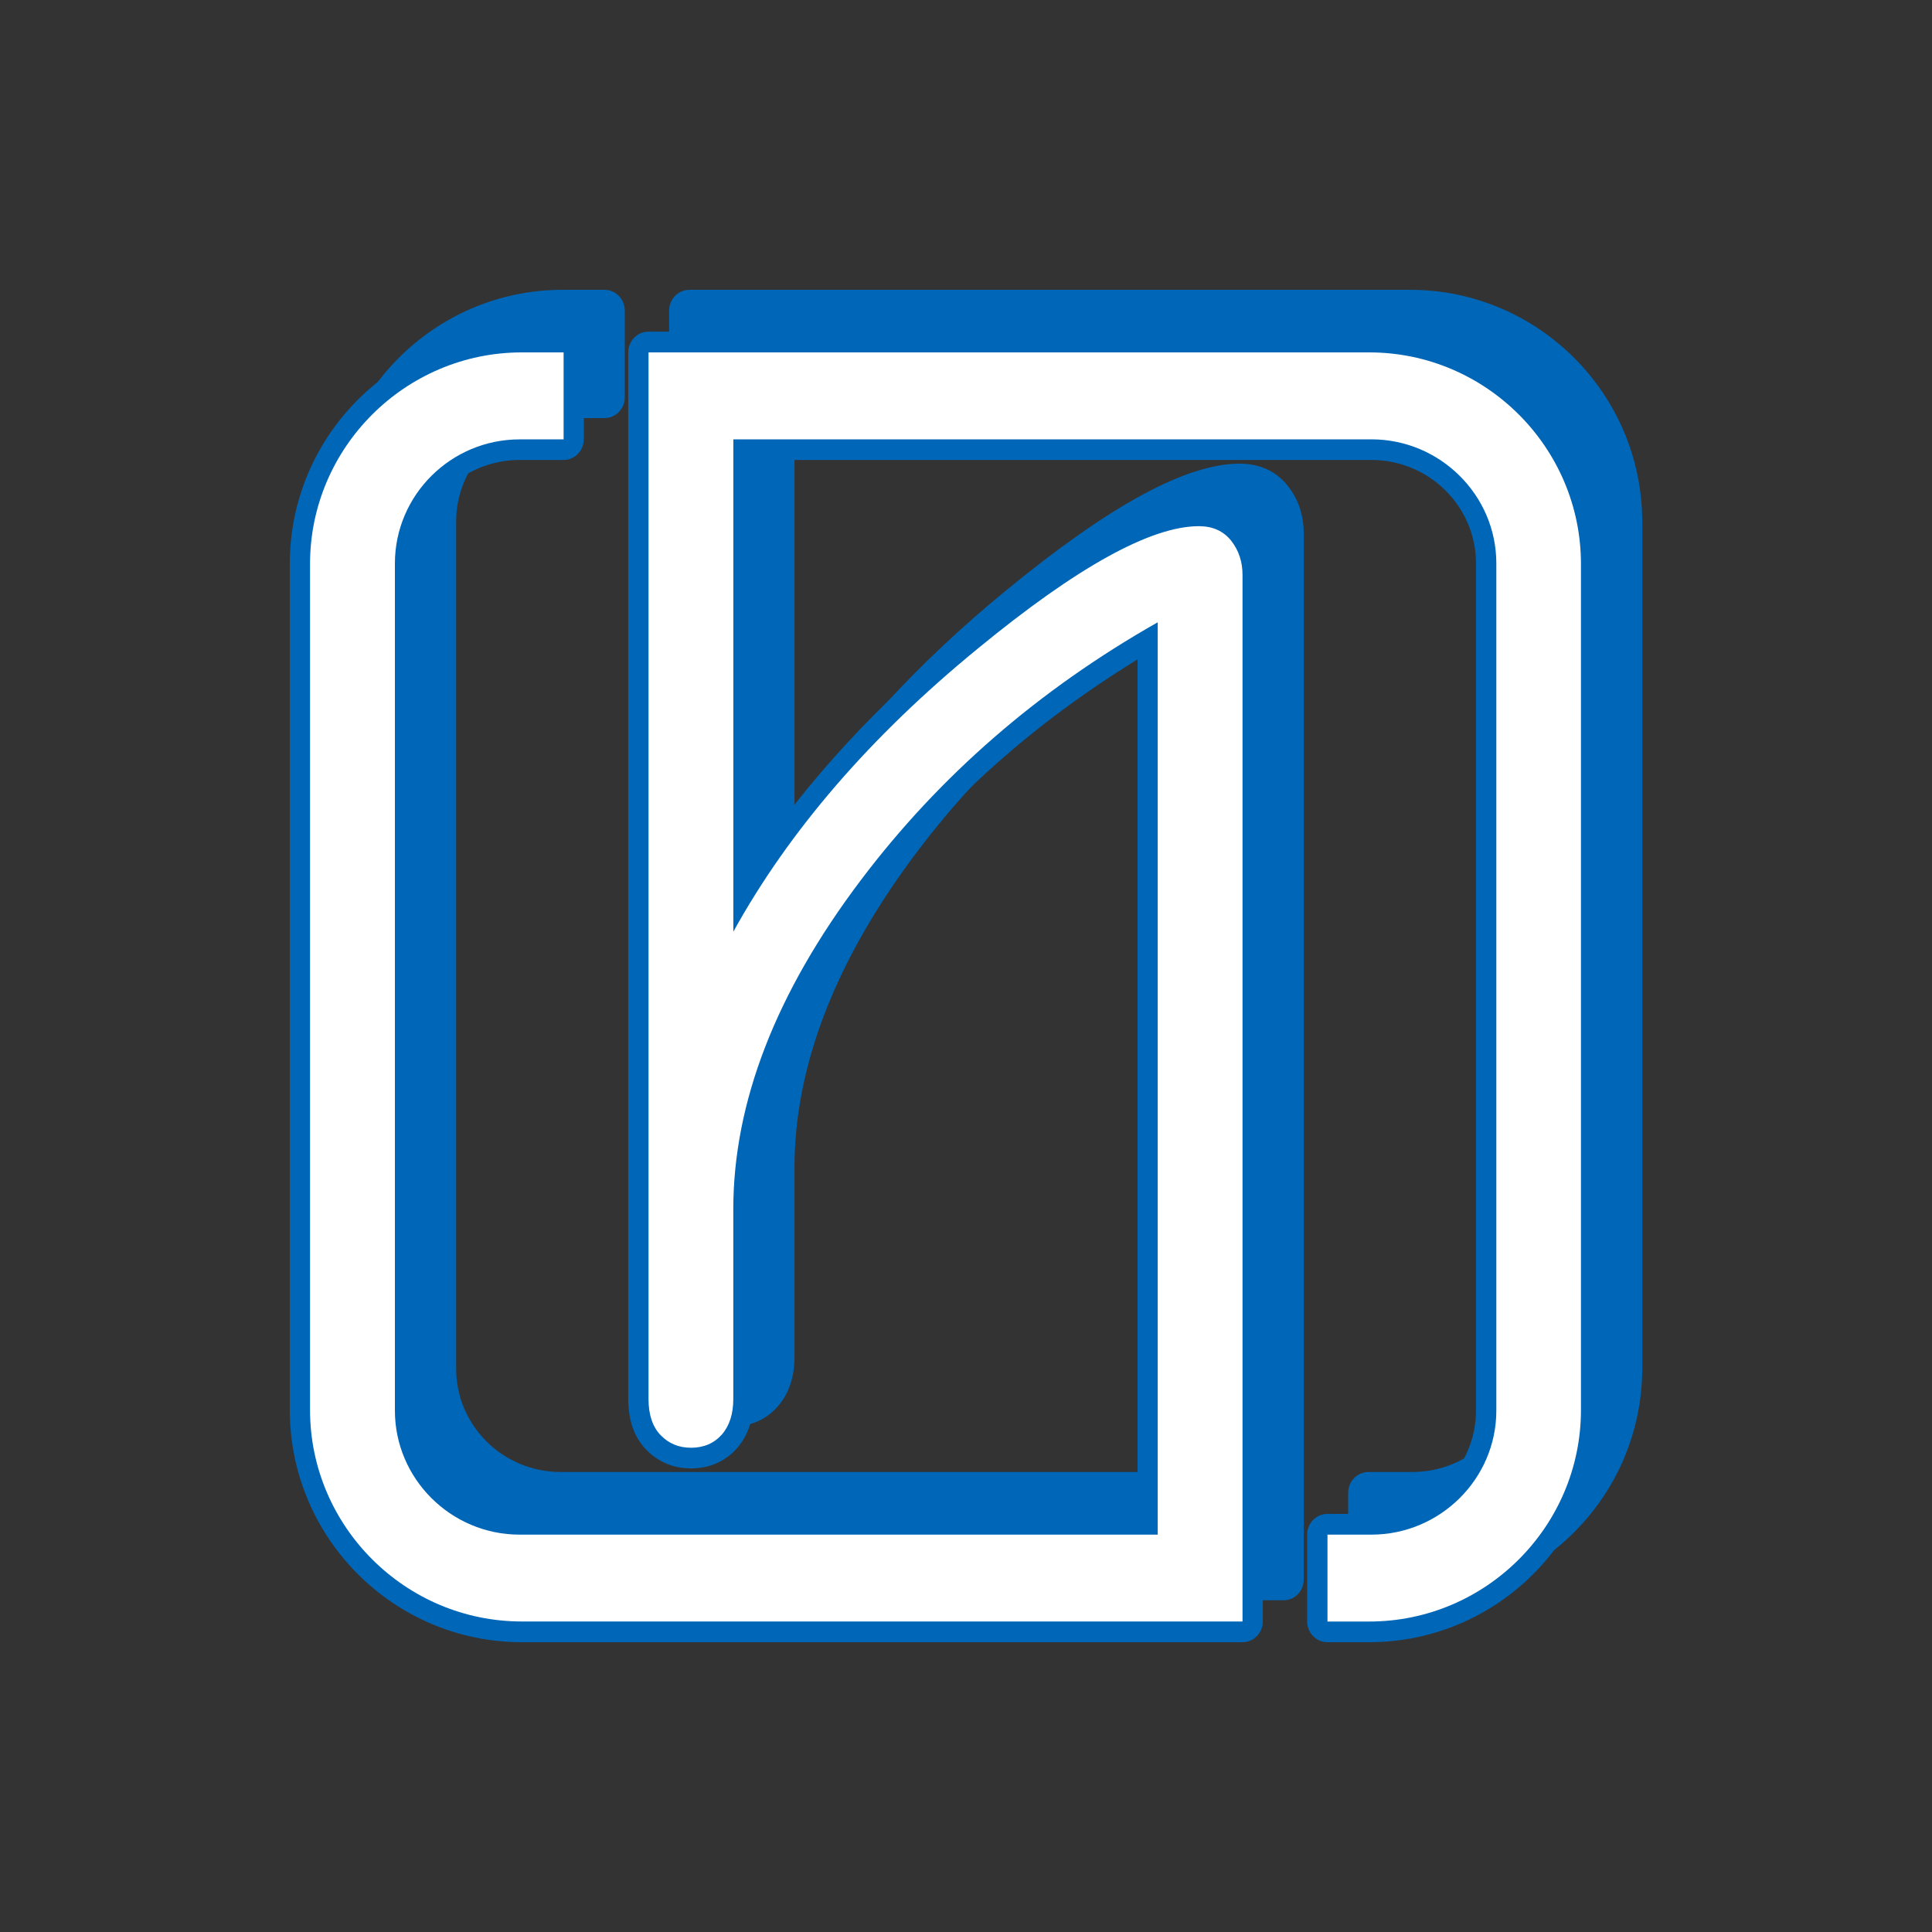 <svg width="40" height="40" viewBox="0 0 40 40" fill="none" xmlns="http://www.w3.org/2000/svg">
<rect x="0" y="0" width="40" height="40" fill="#333333" stroke="none"/>
<path d="M15.159 6H14.273C14.04 6 13.854 6.192 13.854 6.431V28.097C13.854 28.543 13.98 28.896 14.227 29.15C14.472 29.401 14.792 29.535 15.153 29.535C15.536 29.535 15.864 29.392 16.101 29.121C16.332 28.857 16.449 28.514 16.449 28.097V24.173C16.449 22.063 17.306 19.859 18.997 17.623C20.445 15.704 22.27 14.092 24.396 12.786C24.396 14.181 24.396 29.863 24.396 30.476C23.611 30.476 11.606 30.476 11.606 30.476C10.415 30.476 9.444 29.517 9.444 28.337V10.797C9.444 9.618 10.415 8.656 11.606 8.656H12.516C12.746 8.656 12.936 8.463 12.936 8.227V6.431C12.935 6.192 12.746 6 12.516 6H11.65C9.002 6 6.847 8.158 6.847 10.808V28.325C6.847 30.976 9.002 33.132 11.65 33.132H26.576C26.805 33.132 26.992 32.941 26.992 32.703V11.036C26.992 10.661 26.88 10.332 26.659 10.055C26.42 9.754 26.076 9.599 25.667 9.599C24.565 9.599 22.982 10.457 20.827 12.226C19.024 13.702 17.567 15.292 16.449 16.957C16.449 15.074 16.449 9.27 16.449 8.657C17.236 8.657 29.24 8.657 29.24 8.657C30.434 8.657 31.407 9.618 31.407 10.798V28.336C31.407 29.516 30.434 30.476 29.24 30.476H28.333C28.101 30.476 27.913 30.668 27.913 30.904V32.703C27.913 32.941 28.101 33.132 28.333 33.132H29.194C31.846 33.132 34.001 30.976 34.001 28.325V10.808C34.001 8.158 31.846 6 29.194 6H15.159Z" fill="#0066B7"/>
<path d="M14.316 6.866H13.426C13.195 6.866 13.007 7.059 13.007 7.294V28.964C13.007 29.407 13.132 29.763 13.383 30.018C13.628 30.269 13.947 30.402 14.304 30.402C14.687 30.402 15.017 30.257 15.258 29.986C15.485 29.725 15.603 29.381 15.603 28.964V25.038C15.603 22.929 16.458 20.725 18.15 18.488C19.598 16.571 21.422 14.958 23.552 13.652C23.552 15.048 23.552 30.729 23.552 31.344C22.762 31.344 10.757 31.344 10.757 31.344C9.564 31.344 8.595 30.383 8.595 29.202V11.665C8.595 10.485 9.564 9.523 10.757 9.523H11.669C11.9 9.523 12.087 9.331 12.087 9.095V7.294C12.087 7.059 11.9 6.866 11.669 6.866H10.804C8.154 6.866 6 9.024 6 11.673V29.192C6 31.843 8.154 34 10.804 34H25.724C25.957 34 26.145 33.808 26.145 33.57V11.903C26.145 11.528 26.035 11.199 25.811 10.921C25.571 10.621 25.23 10.465 24.821 10.465C23.718 10.465 22.135 11.325 19.978 13.094C18.177 14.57 16.72 16.159 15.602 17.826C15.602 15.945 15.602 10.135 15.602 9.523C16.389 9.523 28.391 9.523 28.391 9.523C29.588 9.523 30.559 10.485 30.559 11.665V29.202C30.559 30.383 29.588 31.344 28.391 31.344H27.482C27.252 31.344 27.063 31.534 27.063 31.772V33.57C27.063 33.808 27.252 34 27.482 34H28.347C30.998 34 33.153 31.843 33.153 29.192V11.673C33.153 9.024 30.998 6.866 28.347 6.866H14.316Z" fill="#0066B7"/>
<path fill-rule="evenodd" clip-rule="evenodd" d="M10.804 7.296H11.669V9.097H10.758C9.336 9.097 8.176 10.251 8.176 11.666V29.204C8.176 30.617 9.337 31.773 10.758 31.773H23.969V12.884C21.502 14.282 19.451 16.064 17.82 18.226C16.064 20.552 15.182 22.825 15.182 25.039V28.966C15.182 29.274 15.102 29.52 14.945 29.701C14.783 29.883 14.57 29.974 14.305 29.974C14.056 29.974 13.848 29.888 13.679 29.715C13.511 29.541 13.427 29.291 13.427 28.966V7.296H28.349C30.763 7.296 32.732 9.267 32.732 11.675V29.193C32.732 31.601 30.763 33.572 28.349 33.572H27.484V31.773H28.393C29.815 31.773 30.98 30.617 30.98 29.204V11.665C30.98 10.251 29.815 9.096 28.393 9.096H15.183V19.289C16.338 17.199 18.025 15.244 20.242 13.43C22.298 11.739 23.829 10.894 24.822 10.894C25.106 10.894 25.327 10.993 25.488 11.192C25.646 11.393 25.725 11.628 25.725 11.903V33.571H10.804C8.39 33.571 6.419 31.601 6.419 29.192V11.674C6.419 9.267 8.39 7.296 10.804 7.296Z" fill="white"/>
</svg>
